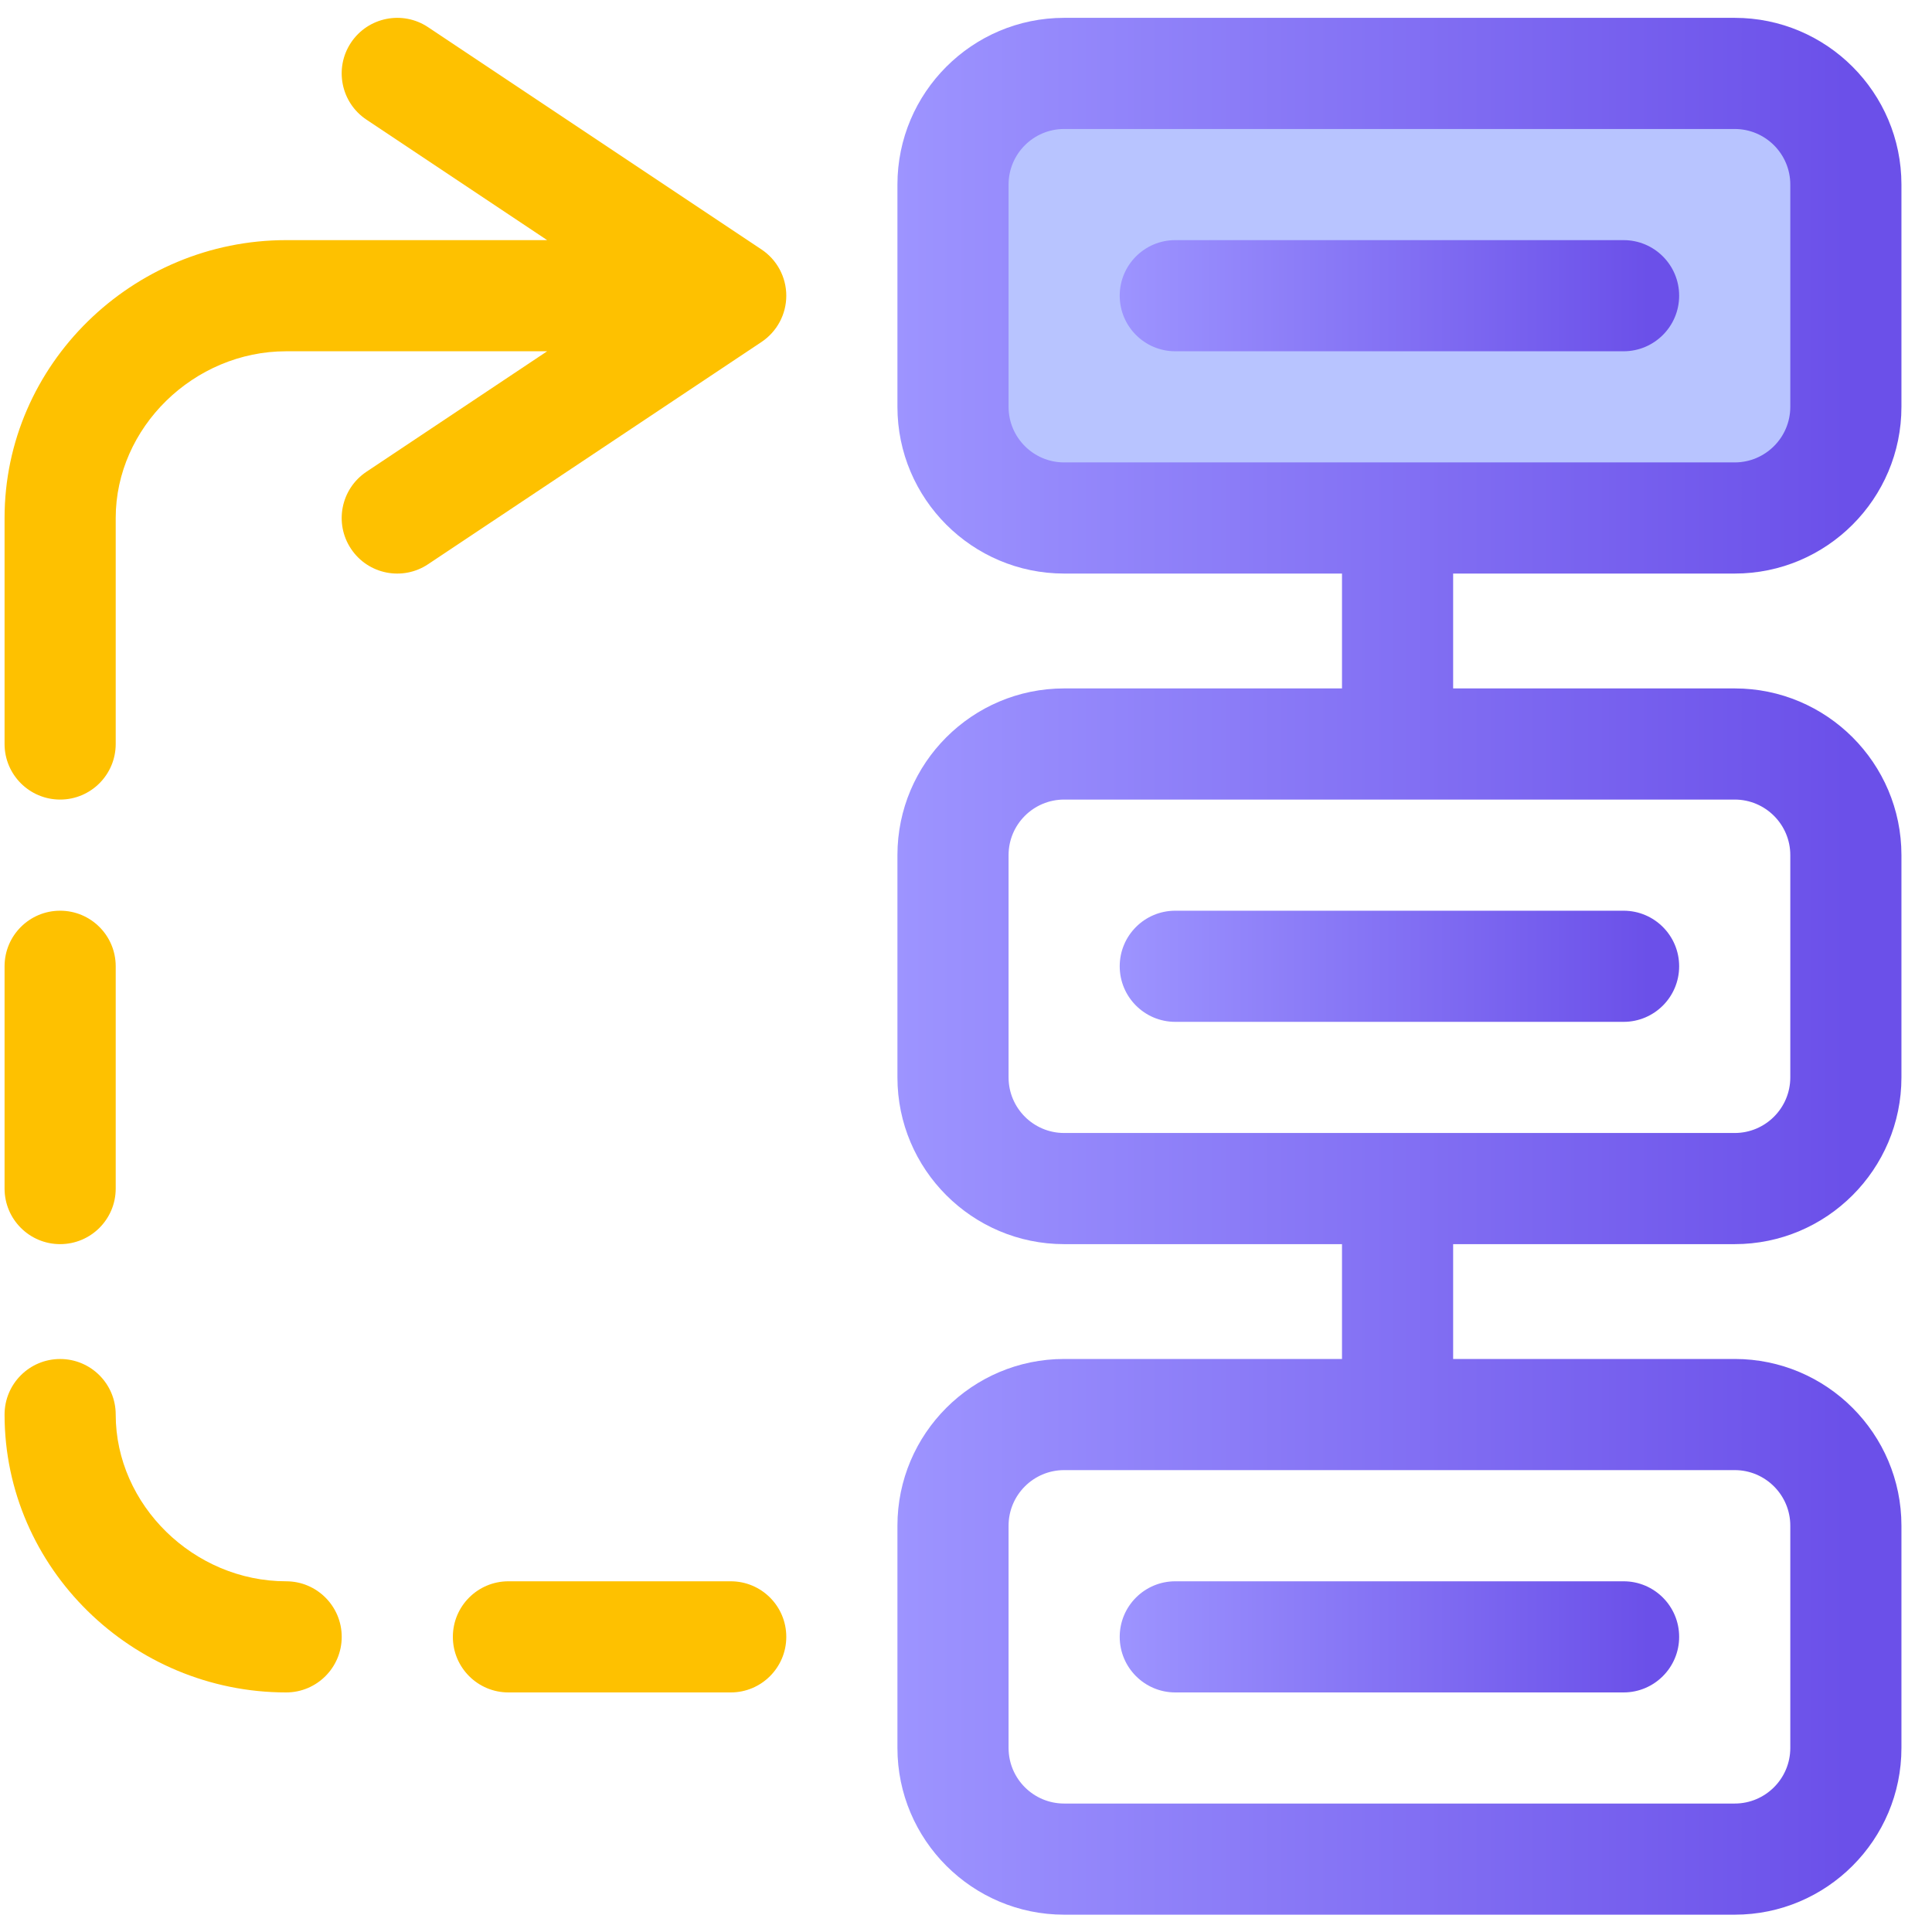 <svg width="55" height="55" viewBox="0 0 55 55" fill="none" xmlns="http://www.w3.org/2000/svg">
<g clip-path="url(#clip0_3433_177)">
<rect x="26.942" y="2.633" width="25.438" height="11.5" fill="#B8C4FF"/>
<path d="M49.384 0.508H30.294C27.677 0.508 25.548 2.637 25.548 5.254V11.582C25.548 14.199 27.677 16.328 30.294 16.328H38.204V19.598H30.294C27.677 19.598 25.548 21.726 25.548 24.343V30.672C25.548 33.289 27.677 35.418 30.294 35.418H38.204V38.687H30.294C27.677 38.687 25.548 40.816 25.548 43.433V49.761C25.548 52.378 27.677 54.507 30.294 54.507H49.384C52.001 54.507 54.13 52.378 54.13 49.761V43.433C54.13 40.816 52.001 38.687 49.384 38.687H41.368V35.418H49.384C52.001 35.418 54.13 33.289 54.13 30.672V24.343C54.13 21.726 52.001 19.598 49.384 19.598H41.368V16.328H49.384C52.001 16.328 54.13 14.199 54.13 11.582V5.254C54.13 2.637 52.001 0.508 49.384 0.508ZM50.966 43.433V49.761C50.966 50.634 50.256 51.343 49.384 51.343H30.294C29.421 51.343 28.712 50.634 28.712 49.761V43.433C28.712 42.561 29.421 41.851 30.294 41.851H49.384C50.256 41.851 50.966 42.561 50.966 43.433ZM50.966 24.343V30.672C50.966 31.544 50.256 32.254 49.384 32.254H30.294C29.421 32.254 28.712 31.544 28.712 30.672V24.343C28.712 23.471 29.421 22.762 30.294 22.762H49.384C50.256 22.762 50.966 23.471 50.966 24.343ZM50.966 11.582C50.966 12.454 50.256 13.164 49.384 13.164H30.294C29.421 13.164 28.712 12.454 28.712 11.582V5.254C28.712 4.381 29.421 3.672 30.294 3.672H49.384C50.256 3.672 50.966 4.381 50.966 5.254V11.582Z" fill="url(#paint0_linear_3433_177)"/>
<path d="M8.146 48.18C9.019 48.18 9.728 47.471 9.728 46.598C9.728 45.724 9.019 45.016 8.146 45.016C5.516 45.016 3.294 42.842 3.294 40.27C3.294 39.396 2.586 38.688 1.712 38.688C0.838 38.688 0.13 39.396 0.13 40.27C0.13 44.642 3.772 48.18 8.146 48.18Z" fill="#FEC100"/>
<path d="M1.712 35.418C2.586 35.418 3.294 34.71 3.294 33.836V27.508C3.294 26.634 2.586 25.926 1.712 25.926C0.838 25.926 0.13 26.634 0.13 27.508V33.836C0.13 34.71 0.838 35.418 1.712 35.418Z" fill="#FEC100"/>
<path d="M1.712 22.762C2.586 22.762 3.294 22.053 3.294 21.18V14.746C3.294 12.174 5.516 10 8.146 10H15.576L10.432 13.43C9.705 13.915 9.508 14.897 9.993 15.624C10.48 16.355 11.464 16.545 12.187 16.062L21.679 9.735C22.119 9.441 22.384 8.947 22.384 8.418C22.384 7.889 22.119 7.395 21.679 7.102L12.187 0.774C11.46 0.289 10.478 0.486 9.993 1.212C9.508 1.939 9.705 2.922 10.432 3.406L15.576 6.836H8.146C3.773 6.836 0.13 10.373 0.13 14.746L0.13 21.18C0.13 22.053 0.838 22.762 1.712 22.762Z" fill="#FEC100"/>
<path d="M14.474 45.016C13.6 45.016 12.892 45.724 12.892 46.598C12.892 47.471 13.6 48.18 14.474 48.18H20.802C21.676 48.18 22.384 47.471 22.384 46.598C22.384 45.724 21.676 45.016 20.802 45.016H14.474Z" fill="#FEC100"/>
<path d="M46.22 6.836H33.458C32.584 6.836 31.876 7.544 31.876 8.418C31.876 9.291 32.584 10 33.458 10H46.22C47.093 10 47.802 9.291 47.802 8.418C47.802 7.544 47.093 6.836 46.22 6.836Z" fill="url(#paint1_linear_3433_177)"/>
<path d="M31.876 27.508C31.876 28.382 32.584 29.09 33.458 29.09H46.22C47.093 29.09 47.802 28.382 47.802 27.508C47.802 26.634 47.093 25.926 46.22 25.926H33.458C32.584 25.926 31.876 26.634 31.876 27.508Z" fill="url(#paint2_linear_3433_177)"/>
<path d="M31.876 46.598C31.876 47.471 32.584 48.18 33.458 48.18H46.22C47.093 48.18 47.802 47.471 47.802 46.598C47.802 45.724 47.093 45.016 46.22 45.016H33.458C32.584 45.016 31.876 45.724 31.876 46.598Z" fill="url(#paint3_linear_3433_177)"/>
</g>
<defs>
<linearGradient id="paint0_linear_3433_177" x1="25.548" y1="27.508" x2="52.557" y2="27.508" gradientUnits="userSpaceOnUse">
<stop stop-color="#9D94FF"/>
<stop offset="1" stop-color="#6B50E9"/>
</linearGradient>
<linearGradient id="paint1_linear_3433_177" x1="31.876" y1="8.418" x2="46.925" y2="8.418" gradientUnits="userSpaceOnUse">
<stop stop-color="#9D94FF"/>
<stop offset="1" stop-color="#6B50E9"/>
</linearGradient>
<linearGradient id="paint2_linear_3433_177" x1="31.876" y1="27.508" x2="46.925" y2="27.508" gradientUnits="userSpaceOnUse">
<stop stop-color="#9D94FF"/>
<stop offset="1" stop-color="#6B50E9"/>
</linearGradient>
<linearGradient id="paint3_linear_3433_177" x1="31.876" y1="46.598" x2="46.925" y2="46.598" gradientUnits="userSpaceOnUse">
<stop stop-color="#9D94FF"/>
<stop offset="1" stop-color="#6B50E9"/>
</linearGradient>
<clipPath id="clip0_3433_177">
<rect width="54" height="54" fill="white" transform="translate(0.13 0.508)"/>
</clipPath>
</defs>
</svg>
